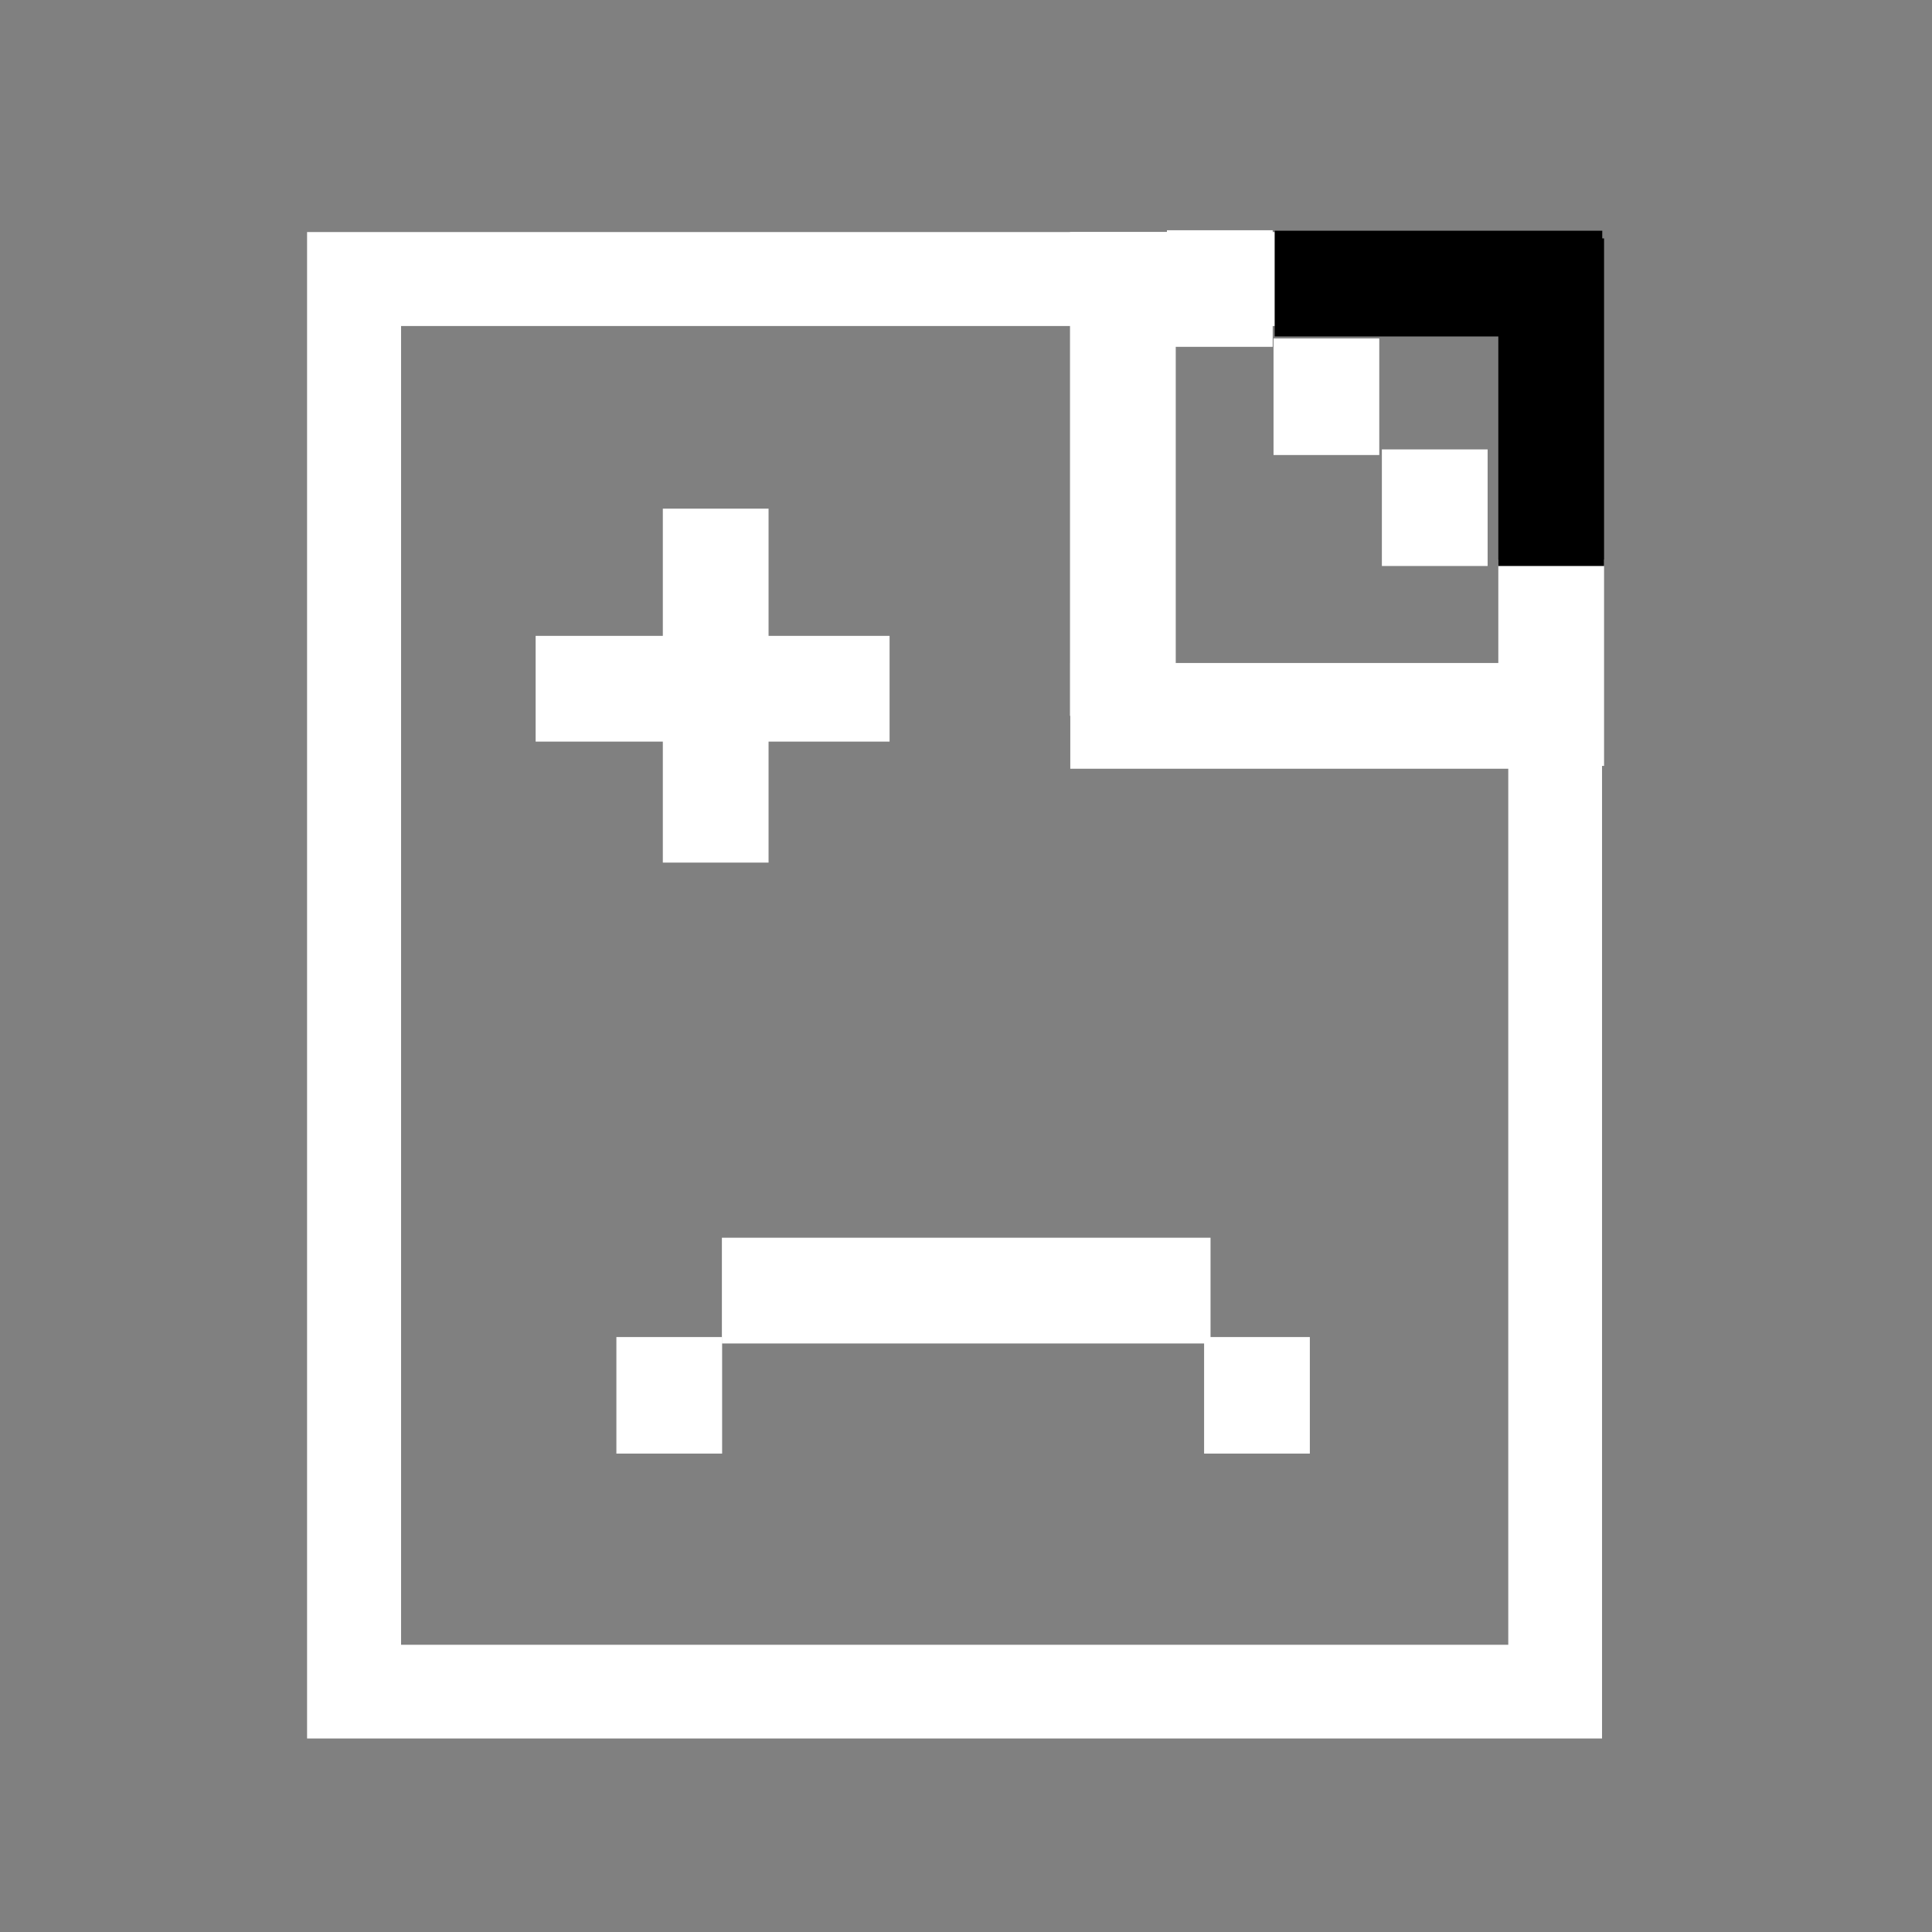 <svg xmlns="http://www.w3.org/2000/svg" xmlns:xlink="http://www.w3.org/1999/xlink" width="1480" zoomAndPan="magnify" viewBox="0 0 1110 1110" height="1480" preserveAspectRatio="xMidYMid meet" version="1.0"><rect x="0" y="0" width="1110" height="1110" fill="#808080" stroke="none"/><defs><clipPath id="121e4fb684"><path d="M 176.426 133.316 L 920.426 133.316 L 920.426 998.816 L 176.426 998.816 Z M 176.426 133.316 " clip-rule="nonzero"/></clipPath></defs><g clip-path="url(#121e4fb684)"><path stroke-linecap="butt" transform="matrix(0.75, 0, 0, 0.75, 176.427, 133.316)" fill="none" stroke-linejoin="miter" d="M -0.002 0.001 L 992.17 0.001 L 992.17 1154.235 L -0.002 1154.235 Z M -0.002 0.001 " stroke="#ffffff" stroke-width="144" stroke-opacity="1" stroke-miterlimit="4"/></g><path stroke-linecap="butt" transform="matrix(0.75, 0, 0, 0.75, 614.913, 380.916)" fill="none" stroke-linejoin="miter" d="M 0.002 40.498 L 374.33 40.498 " stroke="#ffffff" stroke-width="81" stroke-opacity="1" stroke-miterlimit="4"/><path stroke-linecap="butt" transform="matrix(0, -0.75, 0.75, 0, 614.756, 411.288)" fill="none" stroke-linejoin="miter" d="M -0.002 40.498 L 370.634 40.498 " stroke="#ffffff" stroke-width="81" stroke-opacity="1" stroke-miterlimit="4"/><path stroke-linecap="butt" transform="matrix(0.75, -0, 0, 0.75, 414.75, 711.117)" fill="none" stroke-linejoin="miter" d="M -0.001 40.5 L 374.328 40.5 " stroke="#ffffff" stroke-width="81" stroke-opacity="1" stroke-miterlimit="4"/><path stroke-linecap="butt" transform="matrix(0, -0.75, 0.75, 0, 670.455, 199.252)" fill="none" stroke-linejoin="miter" d="M -0.002 40.498 L 89.289 40.498 " stroke="#ffffff" stroke-width="81" stroke-opacity="1" stroke-miterlimit="4"/><path stroke-linecap="butt" transform="matrix(0, -0.75, 0.75, 0, 860.838, 440.036)" fill="none" stroke-linejoin="miter" d="M 0.001 40.497 L 158.111 40.497 " stroke="#ffffff" stroke-width="81" stroke-opacity="1" stroke-miterlimit="4"/><path stroke-linecap="butt" transform="matrix(0, -0.75, 0.75, 0, 793.939, 325.174)" fill="none" stroke-linejoin="miter" d="M -0.002 40.498 L 89.289 40.498 " stroke="#ffffff" stroke-width="81" stroke-opacity="1" stroke-miterlimit="4"/><path stroke-linecap="butt" transform="matrix(0, -0.75, 0.75, 0, 731.687, 261.418)" fill="none" stroke-linejoin="miter" d="M -0 40.501 L 89.292 40.501 " stroke="#ffffff" stroke-width="81" stroke-opacity="1" stroke-miterlimit="4"/><path stroke-linecap="butt" transform="matrix(0, -0.75, 0.75, 0, 691.798, 835.137)" fill="none" stroke-linejoin="miter" d="M 0 40.498 L 89.292 40.498 " stroke="#ffffff" stroke-width="81" stroke-opacity="1" stroke-miterlimit="4"/><path stroke-linecap="butt" transform="matrix(0, -0.75, 0.75, 0, 354.135, 835.137)" fill="none" stroke-linejoin="miter" d="M 0 40.498 L 89.292 40.498 " stroke="#ffffff" stroke-width="81" stroke-opacity="1" stroke-miterlimit="4"/><path stroke-linecap="butt" transform="matrix(0.75, 0, 0, 0.75, 307.74, 365.329)" fill="none" stroke-linejoin="miter" d="M -0.002 40.499 L 271.133 40.499 " stroke="#ffffff" stroke-width="81" stroke-opacity="1" stroke-miterlimit="4"/><path stroke-linecap="butt" transform="matrix(0, -0.75, 0.75, 0, 380.815, 495.597)" fill="none" stroke-linejoin="miter" d="M -0.001 40.501 L 271.13 40.501 " stroke="#ffffff" stroke-width="81" stroke-opacity="1" stroke-miterlimit="4"/><path stroke-linecap="butt" transform="matrix(-0.75, 0, 0, -0.75, 920.559, 193.316)" fill="none" stroke-linejoin="miter" d="M 0.001 40.499 L 250.954 40.499 " stroke="#000000" stroke-width="81" stroke-opacity="1" stroke-miterlimit="4"/><path stroke-linecap="butt" transform="matrix(0, 0.75, -0.75, 0, 921.588, 136.962)" fill="none" stroke-linejoin="miter" d="M -0.002 40.502 L 250.957 40.502 " stroke="#000000" stroke-width="81" stroke-opacity="1" stroke-miterlimit="4"/></svg>